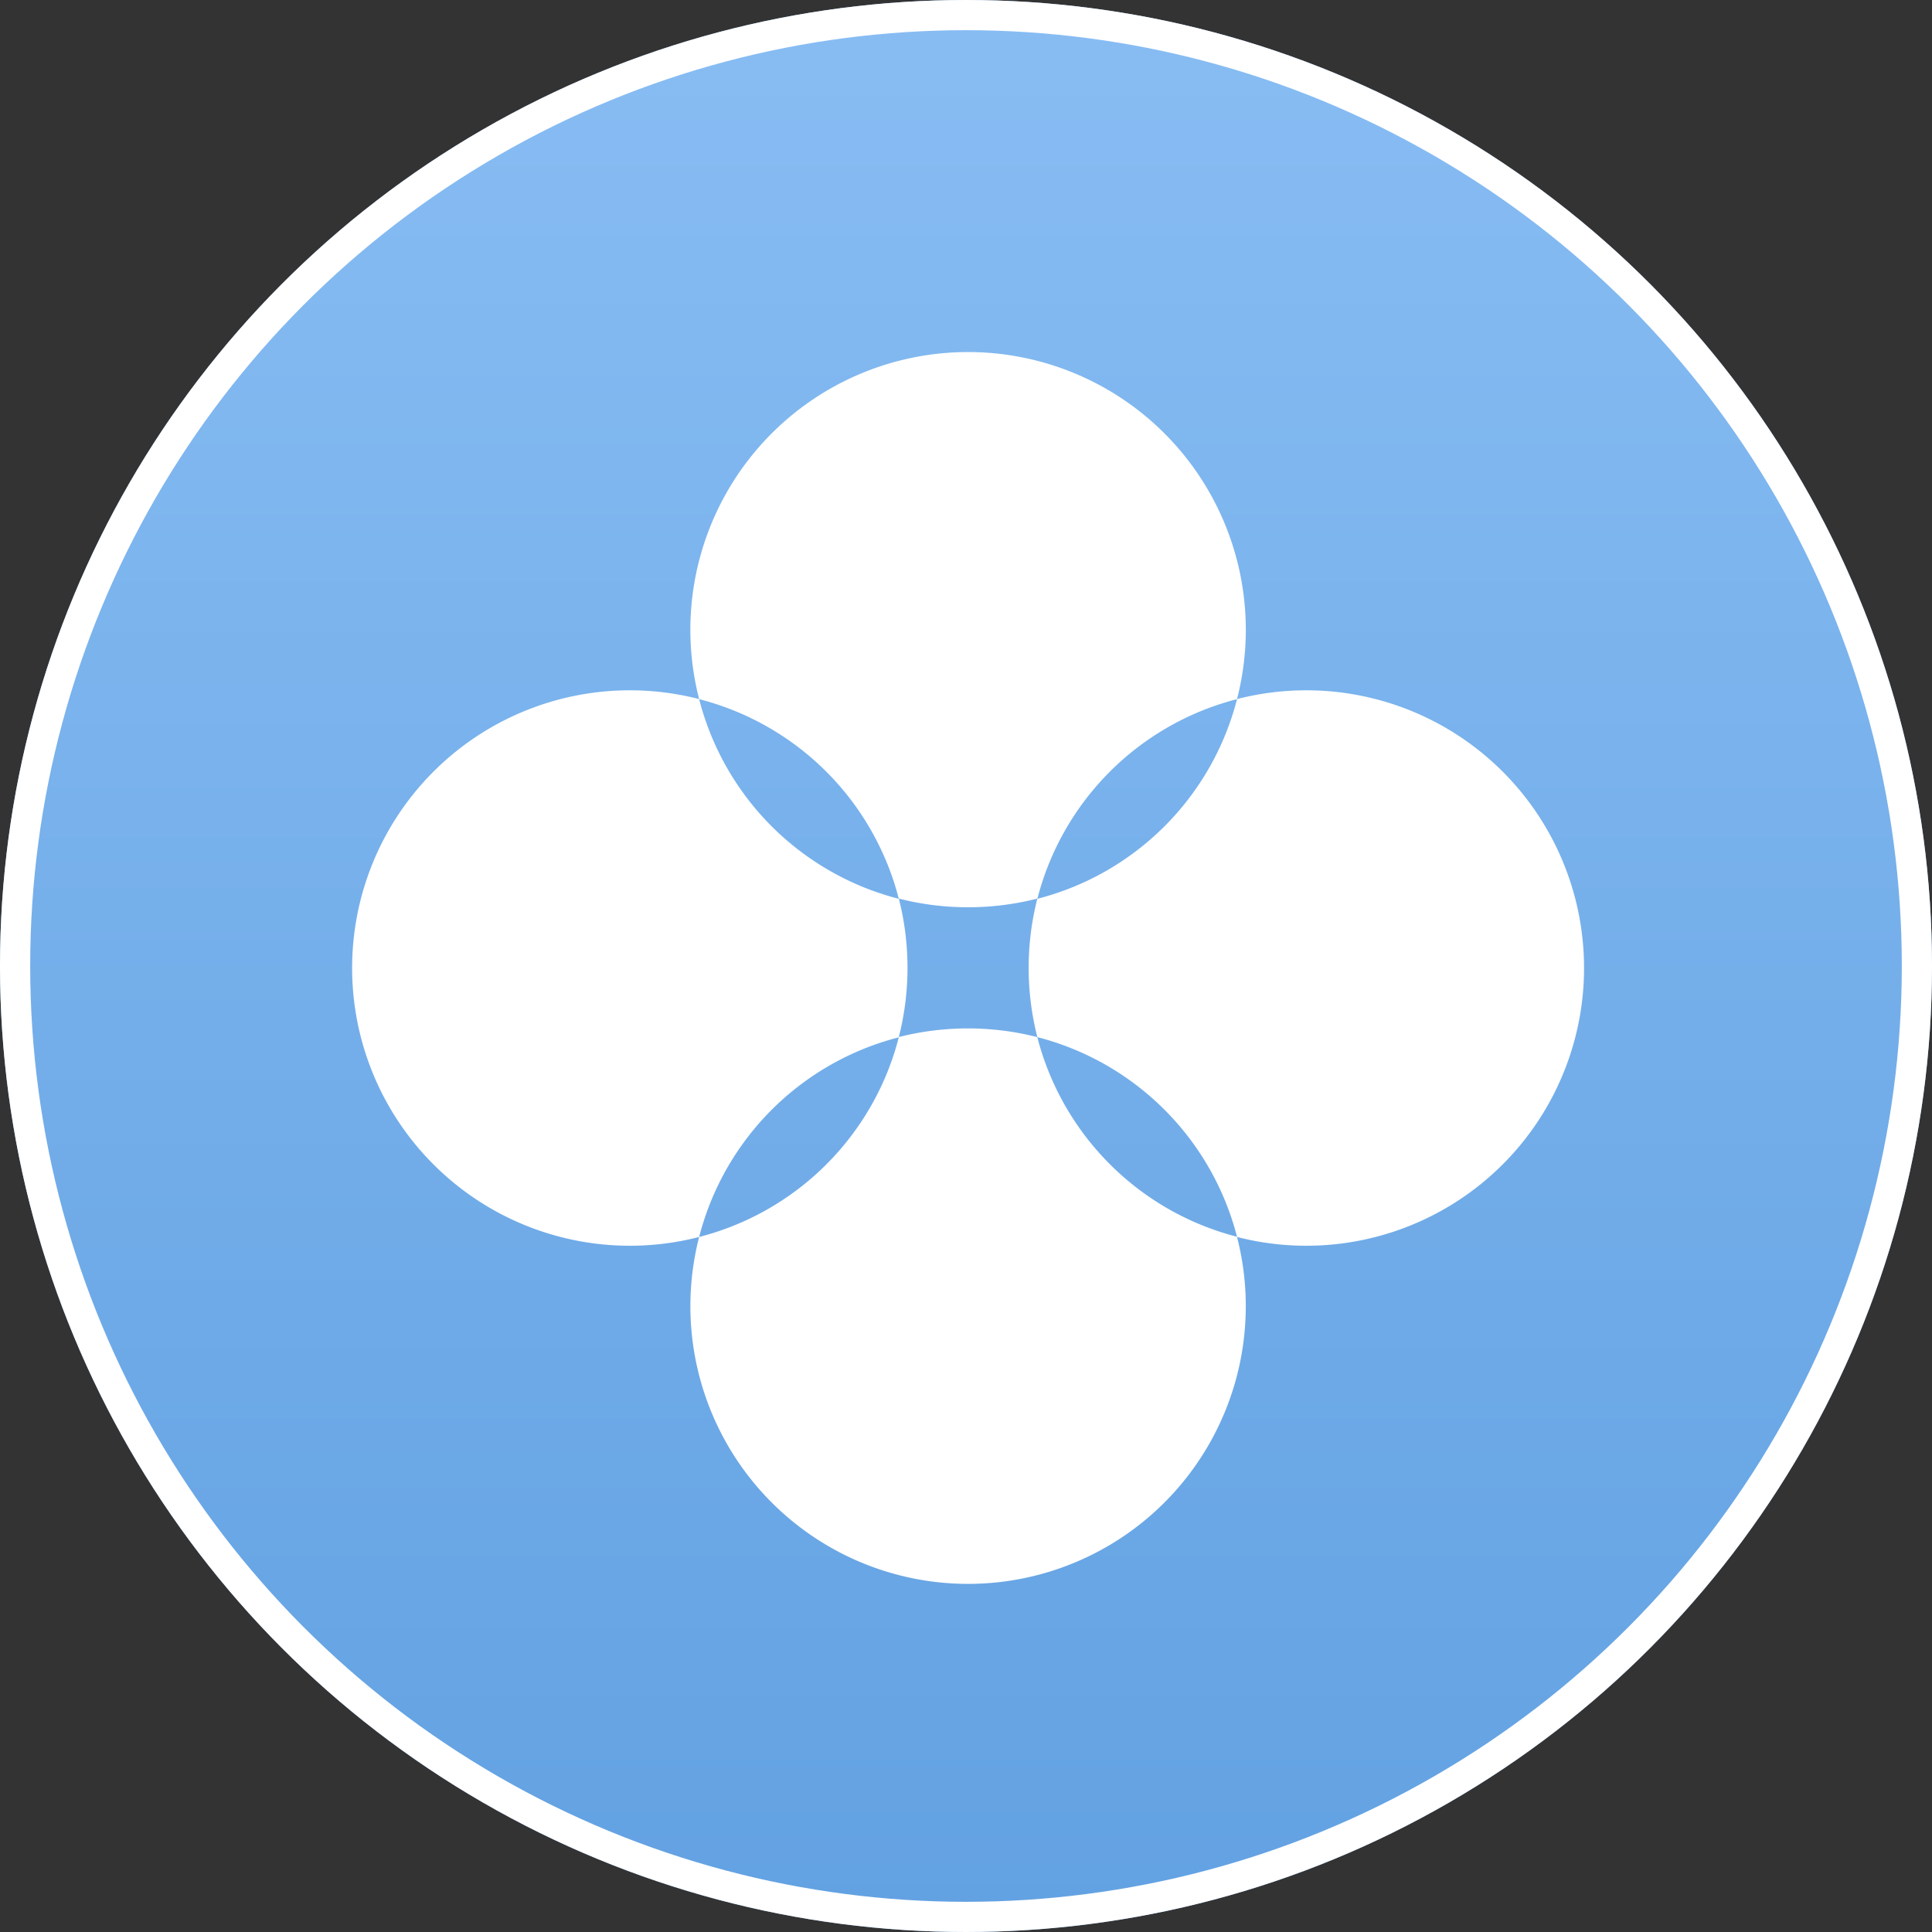 <svg xmlns="http://www.w3.org/2000/svg" width="32" height="32" viewBox="0 0 32 32">
    <rect x="0" y="0" width="32" height="32" fill="#333333" stroke="none"/>
    <defs>
        <linearGradient id="o0uzeacbea" x1=".5" x2=".5" y2="1" gradientUnits="objectBoundingBox">
            <stop offset="0" stop-color="#88bdf3"/>
            <stop offset="1" stop-color="#62a1e2"/>
        </linearGradient>
    </defs>
    <g fill="url(#o0uzeacbea)" stroke="#fff" stroke-width="0.5px">
        <circle cx="16" cy="16" r="16" stroke="none"/>
        <circle cx="16" cy="16" r="15.75" fill="none"/>
    </g>
    <path fill="#fff" d="M10.2 20.4a4.6 4.6 0 0 1-4.454-5.746 4.6 4.6 0 1 1 0-8.909 4.6 4.6 0 1 1 8.909 0 4.6 4.6 0 1 1 0 8.909A4.6 4.6 0 0 1 10.2 20.4zm-1.147-9.053a4.593 4.593 0 0 0-3.307 3.307 4.592 4.592 0 0 0 3.307-3.307zM10.2 11.2a4.616 4.616 0 0 1 1.147.144 4.6 4.6 0 0 0 3.308 3.307 4.6 4.6 0 0 0-3.307-3.307 4.635 4.635 0 0 1 0-2.295 4.635 4.635 0 0 1-2.295 0 4.635 4.635 0 0 1 0 2.294A4.613 4.613 0 0 1 10.2 11.2zM5.746 5.746a4.592 4.592 0 0 0 3.307 3.307 4.593 4.593 0 0 0-3.307-3.307zm8.909 0a4.593 4.593 0 0 0-3.307 3.307 4.593 4.593 0 0 0 3.307-3.307z" transform="translate(5.834 5.834)"/>
</svg>
